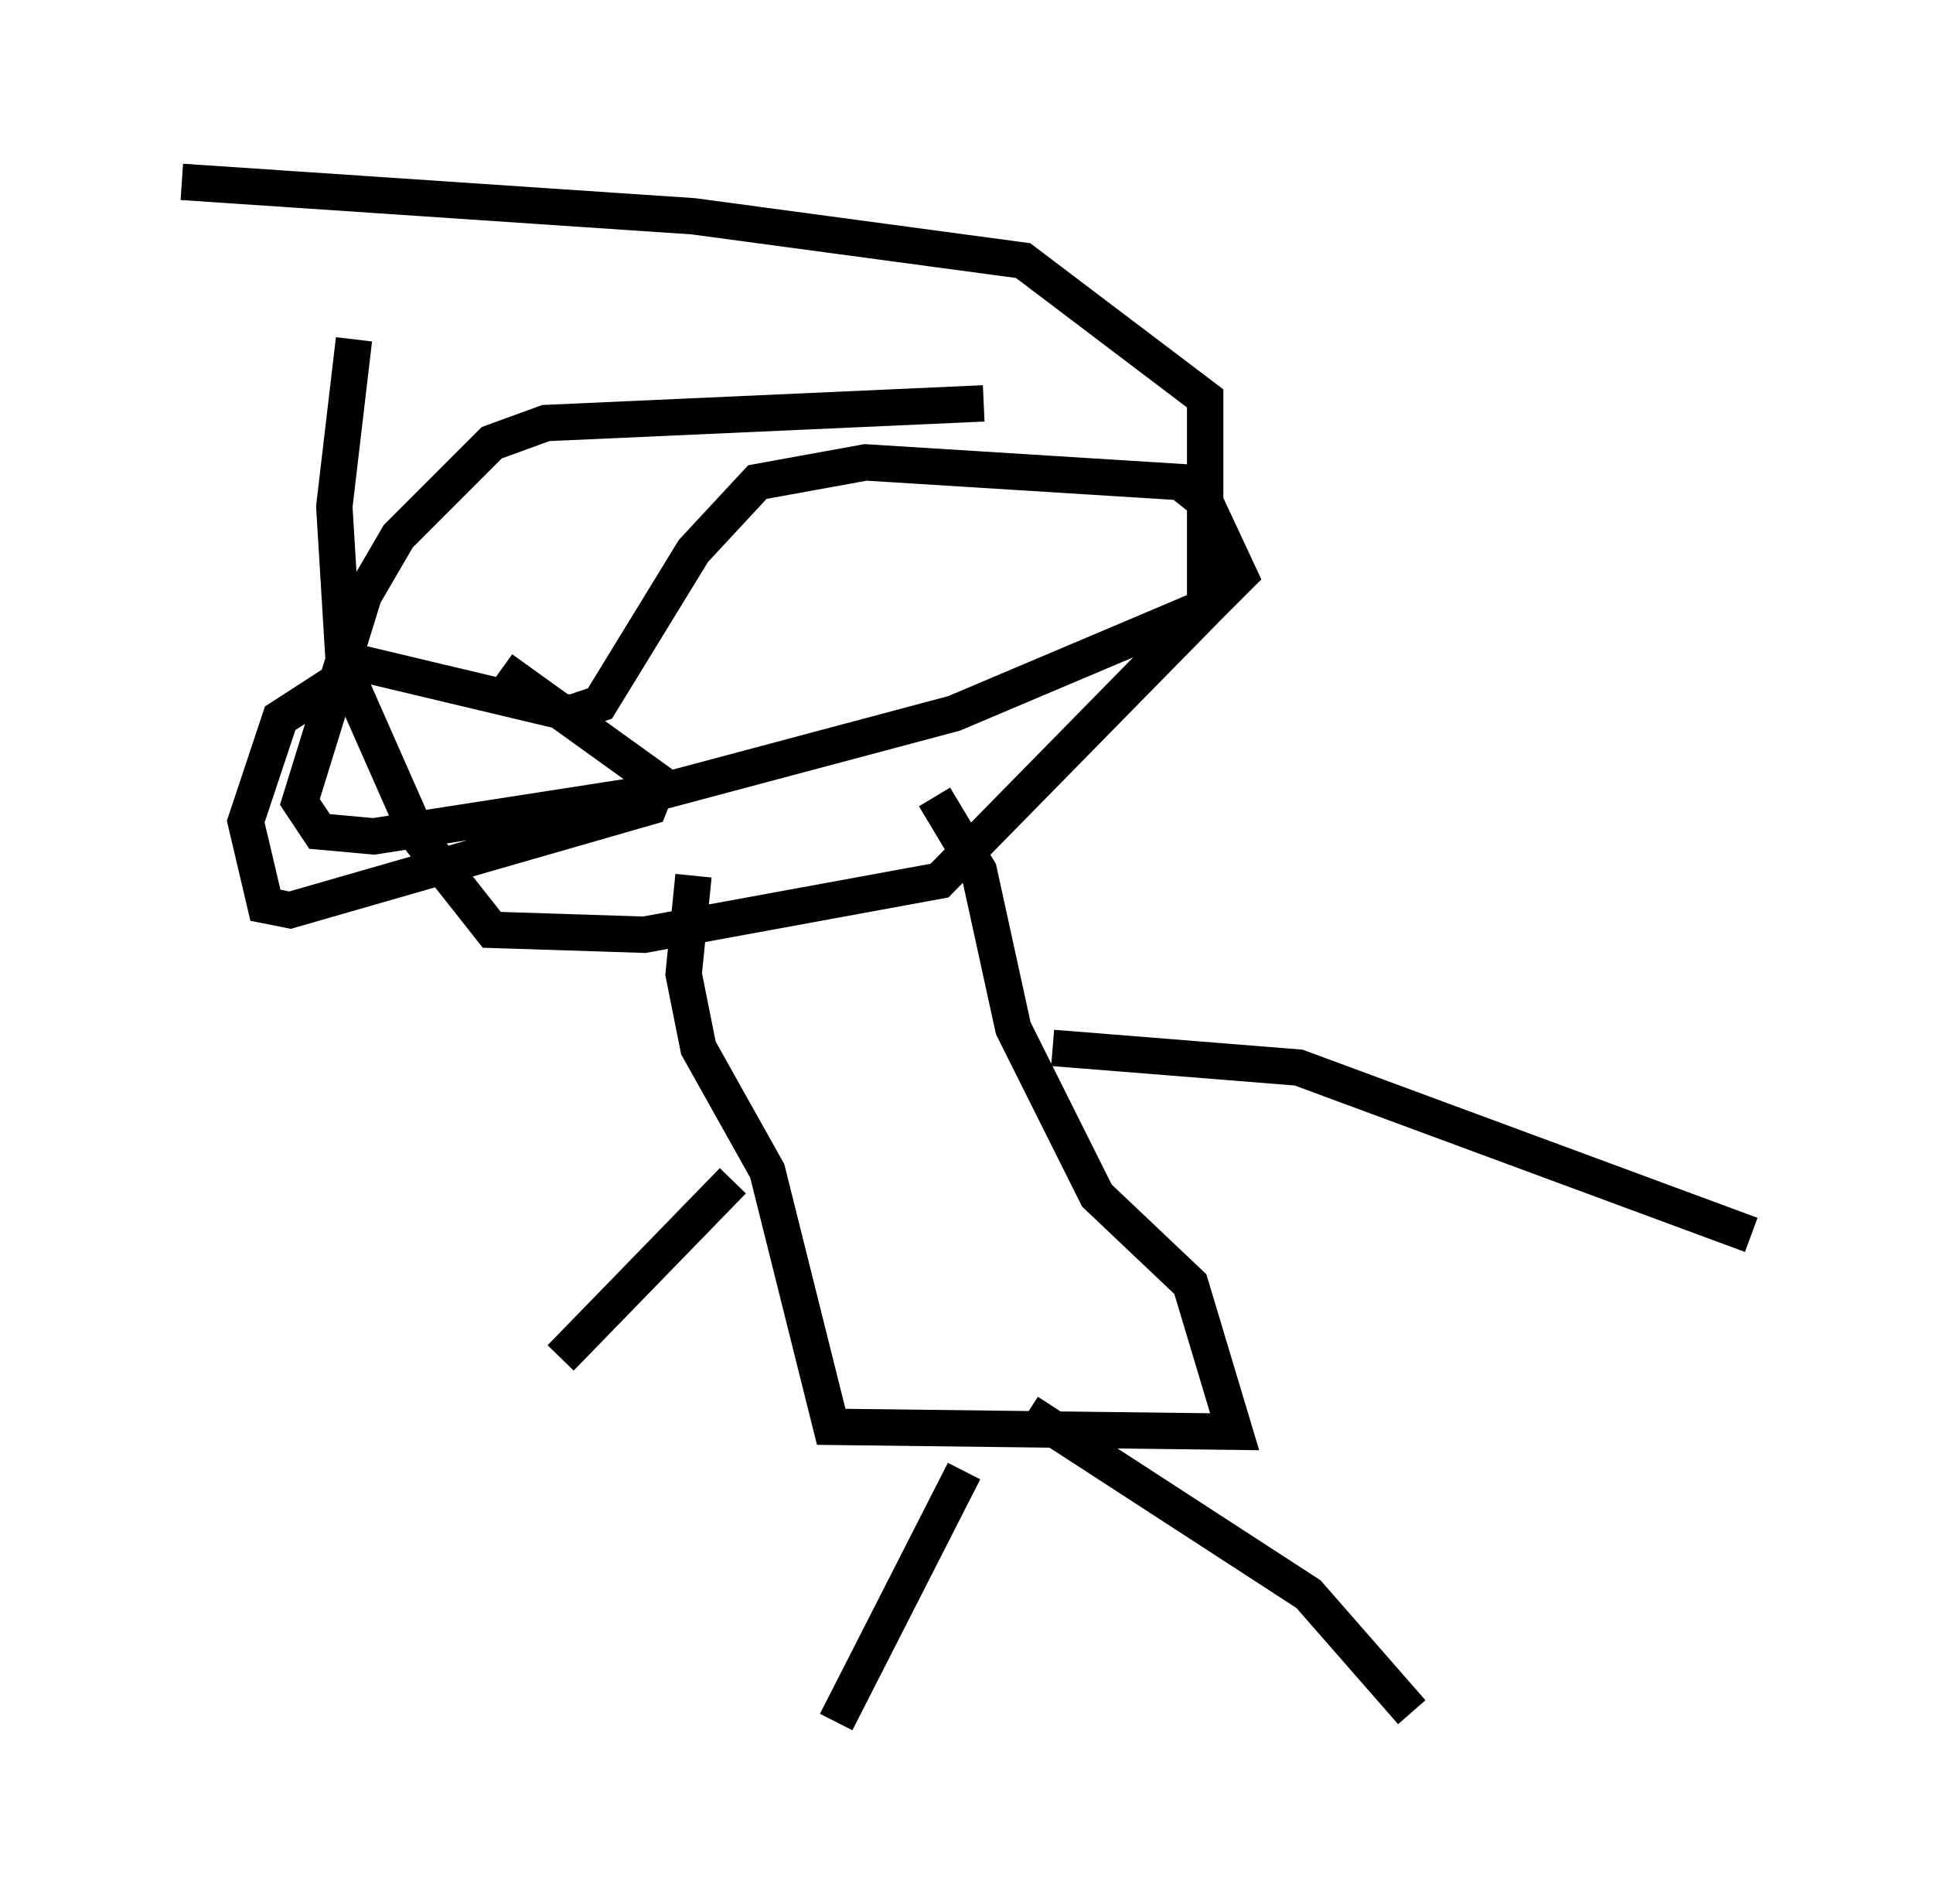 <?xml version="1.0" encoding="utf-8" ?>
<svg baseProfile="full" height="52.354" version="1.1" width="53.166" xmlns="http://www.w3.org/2000/svg" xmlns:ev="http://www.w3.org/2001/xml-events" xmlns:xlink="http://www.w3.org/1999/xlink"><defs /><rect fill="white" height="52.354" width="53.166" x="0" y="0" /><path d="M9.601, 6.083 m0.135, 3.248 l-0.541, 4.601 0.271, 4.465 l2.03, 4.601 2.03, 2.571 l4.195, 0.135 8.119, -1.488 l7.307, -7.442 0.0, -5.819 l-5.007, -3.789 -9.066, -1.218 l-14.073, -0.947 m14.073, 19.08 l-0.271, 2.706 0.406, 2.03 l1.894, 3.383 1.759, 7.036 l11.096, 0.135 -1.218, -4.059 l-2.571, -2.436 -2.3, -4.601 l-0.947, -4.33 -1.218, -2.03 m-5.548, 10.555 l-4.736, 4.871 m13.532, -8.525 l6.766, 0.541 12.449, 4.601 m-21.651, 6.495 l-3.518, 6.901 m5.277, -8.525 l7.713, 5.007 2.842, 3.248 m-25.034, -28.687 l4.33, 3.112 -0.271, 0.677 l-9.878, 2.842 -0.677, -0.135 l-0.541, -2.3 0.947, -2.842 l2.3, -1.488 5.683, 1.353 l0.812, -0.271 2.571, -4.195 l1.759, -1.894 2.977, -0.541 l8.66, 0.541 0.677, 0.541 l0.947, 2.03 -0.812, 0.812 l-7.036, 2.977 -8.119, 2.165 l-7.848, 1.218 -1.488, -0.135 l-0.541, -0.812 1.759, -5.683 l0.947, -1.624 2.571, -2.571 l1.488, -0.541 12.043, -0.541 " fill="none" stroke="black" stroke-width="1" /></svg>